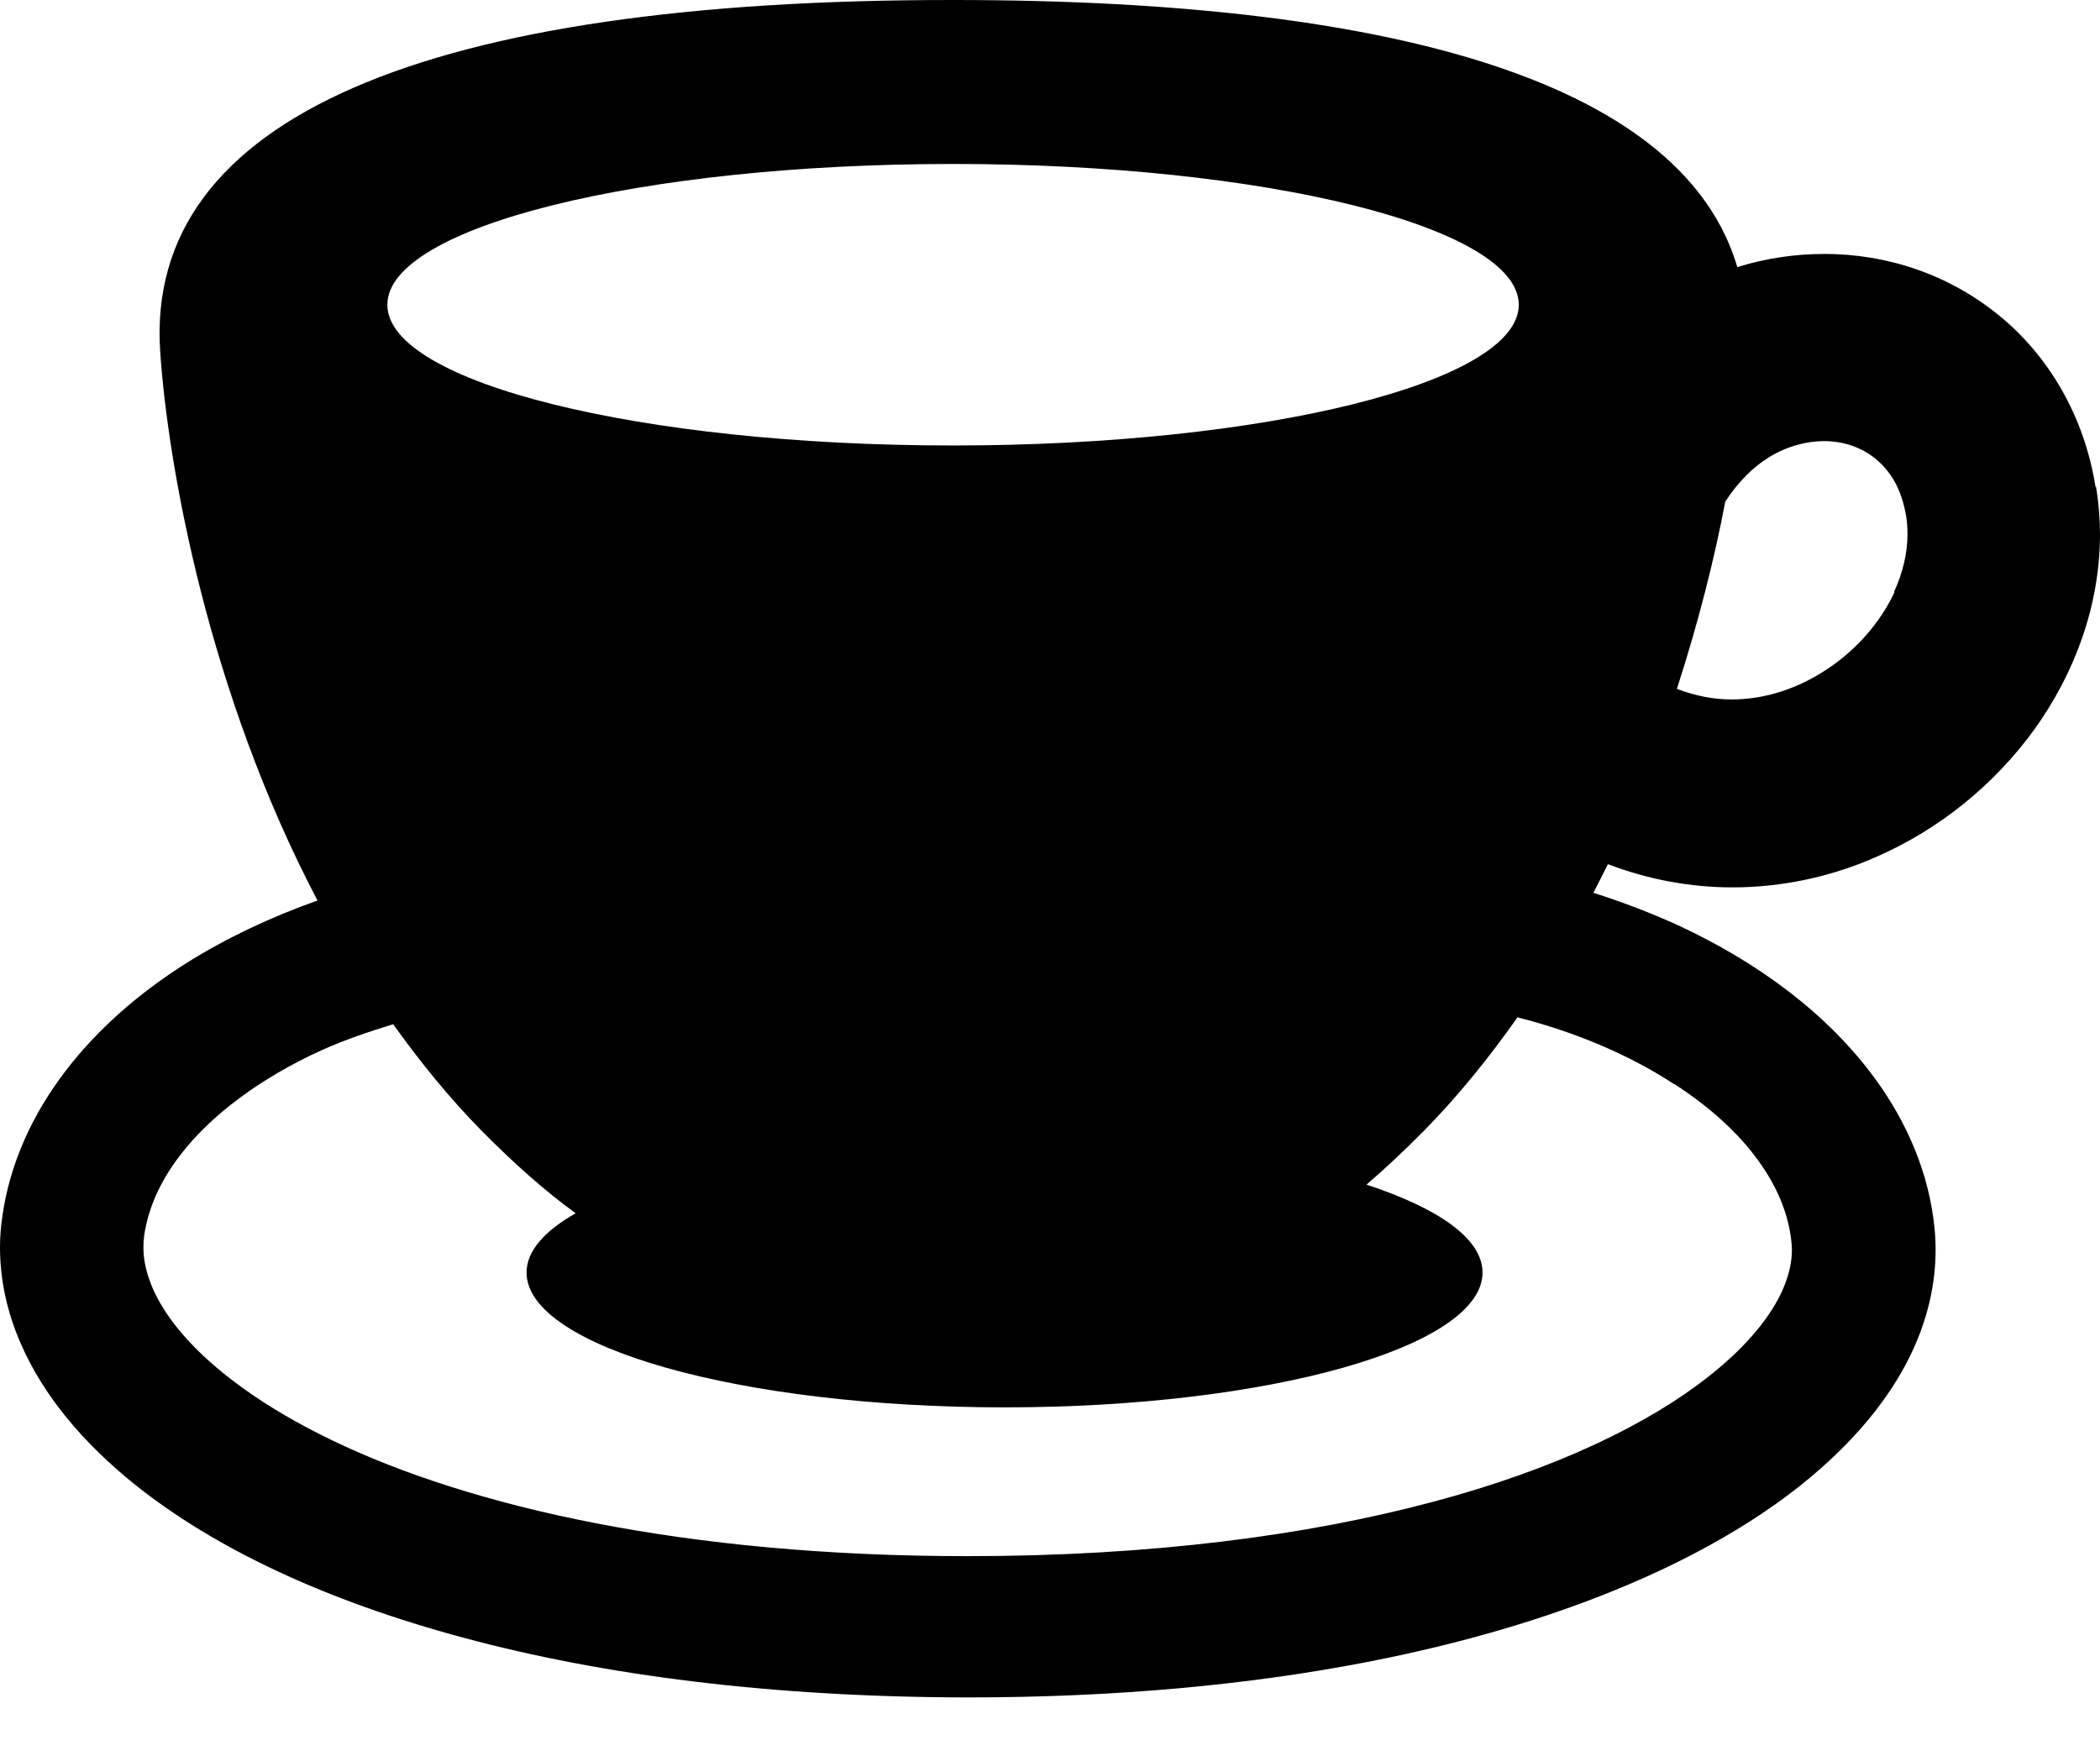 <svg width="31" height="26" viewBox="0 0 31 26" fill="none" xmlns="http://www.w3.org/2000/svg">
<path d="M30.934 7.191C30.771 6.152 30.244 5.253 29.507 4.656C28.771 4.054 27.852 3.746 26.922 3.75C26.495 3.75 26.065 3.814 25.646 3.944C24.871 1.313 20.831 6.26115e-06 14.069 6.26115e-06C6.308 -0.004 2.128 1.728 2.365 5.196C2.481 6.898 3.078 10.233 4.687 13.297C3.997 13.541 3.346 13.849 2.756 14.218C2.055 14.66 1.442 15.193 0.965 15.817C0.488 16.442 0.147 17.165 0.035 17.96C0.012 18.109 0 18.265 0 18.417C0 18.897 0.105 19.373 0.299 19.822C0.636 20.606 1.225 21.306 2.004 21.931C3.175 22.863 4.796 23.633 6.847 24.184C8.898 24.736 11.379 25.06 14.283 25.064C18.683 25.064 22.133 24.314 24.568 23.16C25.785 22.582 26.751 21.9 27.449 21.116C27.798 20.724 28.077 20.305 28.271 19.86C28.465 19.415 28.573 18.939 28.573 18.459C28.573 18.352 28.569 18.25 28.558 18.143C28.48 17.332 28.154 16.578 27.685 15.935C26.98 14.968 25.952 14.211 24.77 13.662C24.37 13.48 23.952 13.32 23.521 13.183C23.595 13.042 23.665 12.901 23.735 12.76C24.343 12.992 24.968 13.103 25.572 13.103C26.317 13.103 27.03 12.943 27.67 12.665C28.631 12.25 29.442 11.584 30.035 10.766C30.62 9.947 30.996 8.961 31 7.895C31 7.663 30.981 7.427 30.942 7.191H30.934ZM14.069 2.421C18.683 2.421 22.42 3.354 22.42 4.5C22.42 5.645 18.683 6.578 14.069 6.578C9.456 6.578 5.718 5.649 5.718 4.5C5.718 3.35 9.456 2.421 14.069 2.421ZM24.719 16.008C25.247 16.35 25.669 16.738 25.956 17.138C26.247 17.538 26.402 17.938 26.445 18.337C26.448 18.375 26.452 18.413 26.452 18.451C26.452 18.627 26.414 18.817 26.32 19.034C26.158 19.411 25.805 19.868 25.223 20.324C24.355 21.013 22.983 21.691 21.145 22.178C19.307 22.669 17.008 22.978 14.283 22.978C10.111 22.978 6.947 22.251 4.912 21.272C3.896 20.785 3.164 20.237 2.718 19.727C2.493 19.472 2.342 19.228 2.249 19.011C2.156 18.79 2.117 18.596 2.117 18.417C2.117 18.36 2.121 18.303 2.128 18.246C2.187 17.846 2.357 17.454 2.656 17.062C3.102 16.476 3.838 15.92 4.753 15.505C5.083 15.357 5.439 15.235 5.804 15.124C6.199 15.676 6.63 16.209 7.11 16.697C7.599 17.191 8.052 17.591 8.498 17.915C8.037 18.177 7.773 18.474 7.773 18.79C7.773 19.89 10.933 20.781 14.829 20.781C18.726 20.781 21.885 19.89 21.885 18.79C21.885 18.292 21.238 17.842 20.172 17.492C20.447 17.256 20.726 16.994 21.021 16.697C21.532 16.175 21.986 15.612 22.401 15.022C23.269 15.242 24.068 15.585 24.712 16.008H24.719ZM27.968 8.74C27.77 9.171 27.414 9.589 26.98 9.875C26.545 10.168 26.053 10.328 25.564 10.328C25.301 10.328 25.033 10.278 24.754 10.172C25.072 9.19 25.309 8.249 25.468 7.408C25.665 7.103 25.886 6.894 26.111 6.753C26.383 6.586 26.662 6.517 26.918 6.513C27.22 6.513 27.488 6.609 27.693 6.78C27.895 6.951 28.065 7.191 28.139 7.625C28.154 7.713 28.158 7.8 28.158 7.891C28.158 8.162 28.092 8.451 27.96 8.74H27.968Z" fill="currentColor"/>
</svg>
